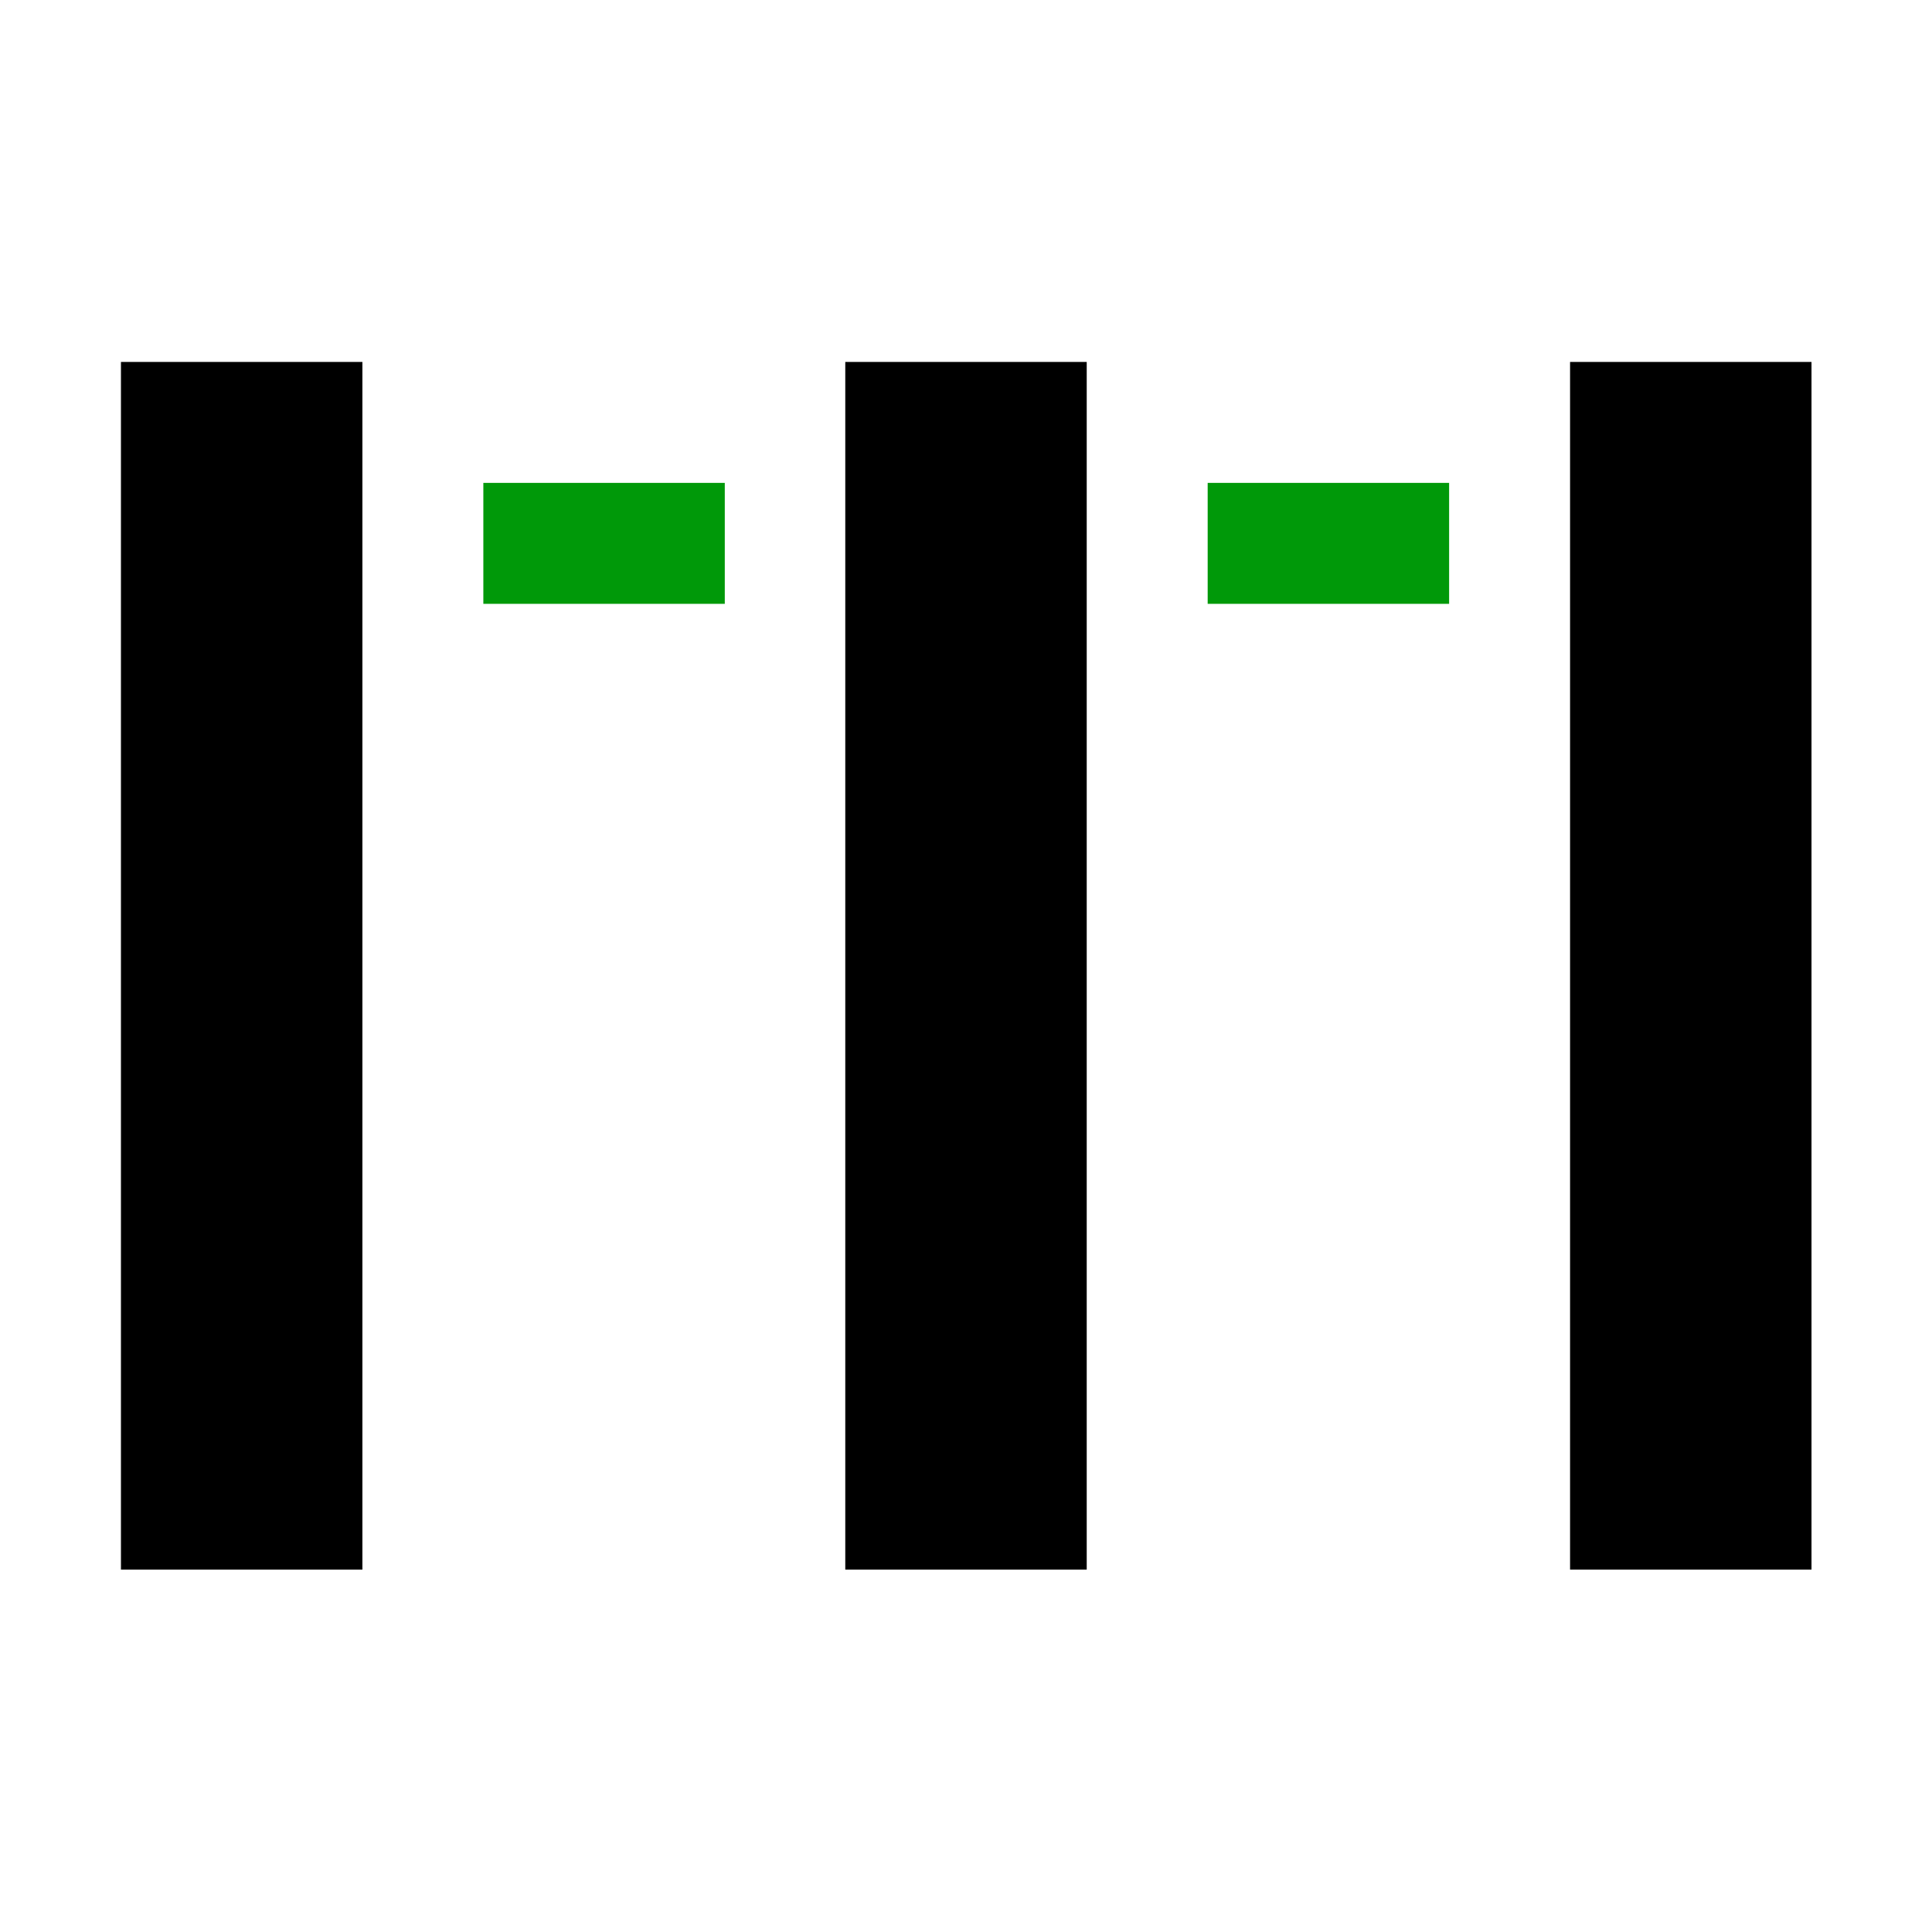 <?xml version="1.0" encoding="UTF-8" standalone="no"?>
<!-- Created with Inkscape (http://www.inkscape.org/) -->

<svg
   width="16"
   height="16"
   viewBox="0 0 4.233 4.233"
   version="1.1"
   id="svg92"
   inkscape:version="1.2-dev (12f6d1e6fc, 2021-06-27, custom)"
   sodipodi:docname="snap-distribution-symbolic.svg"
   xmlns:inkscape="http://www.inkscape.org/namespaces/inkscape"
   xmlns:sodipodi="http://sodipodi.sourceforge.net/DTD/sodipodi-0.dtd"
   xmlns="http://www.w3.org/2000/svg"
   xmlns:svg="http://www.w3.org/2000/svg">
  <sodipodi:namedview
     id="namedview94"
     pagecolor="#ffffff"
     bordercolor="#666666"
     borderopacity="1.0"
     inkscape:pageshadow="2"
     inkscape:pageopacity="0.0"
     inkscape:pagecheckerboard="0"
     inkscape:document-units="px"
     showgrid="false"
     units="px"
     inkscape:zoom="20.48"
     inkscape:cx="10.400391"
     inkscape:cy="-0.51269532"
     inkscape:window-width="1918"
     inkscape:window-height="1055"
     inkscape:window-x="0"
     inkscape:window-y="23"
     inkscape:window-maximized="1"
     inkscape:current-layer="layer1" />
  <defs
     id="defs89" />
  <g
     inkscape:label="Layer 1"
     inkscape:groupmode="layer"
     id="layer1">
    <g
       id="g130"
       transform="translate(-69.537,-133.576)">
      <rect
         style="fill:#000000;stroke-width:0.178;stroke-linecap:round;stroke-linejoin:round"
         id="rect14579"
         width="2.646"
         height="0.529"
         x="134.369"
         y="-70.331"
         transform="rotate(90)" />
      <rect
         style="fill:#000000;stroke-width:0.178;stroke-linecap:round;stroke-linejoin:round"
         id="rect14583"
         width="2.646"
         height="0.529"
         x="134.369"
         y="-71.918"
         transform="rotate(90)" />
      <rect
         style="fill:#000000;stroke-width:0.178;stroke-linecap:round;stroke-linejoin:round"
         id="rect1232"
         width="2.646"
         height="0.529"
         x="134.369"
         y="-73.506"
         transform="rotate(90)" />
      <rect
         style="fill:#009909;fill-opacity:1;stroke-width:0.178;stroke-linecap:round;stroke-linejoin:round"
         id="rect14581"
         width="0.529"
         height="0.265"
         x="-71.125"
         y="134.634"
         class="success"
         transform="scale(-1,1)" />
      <rect
         style="fill:#009909;fill-opacity:1;stroke-width:0.178;stroke-linecap:round;stroke-linejoin:round"
         id="rect1570"
         width="0.529"
         height="0.265"
         x="-72.712"
         y="134.634"
         class="success"
         transform="scale(-1,1)" />
    </g>
  </g>
</svg>
